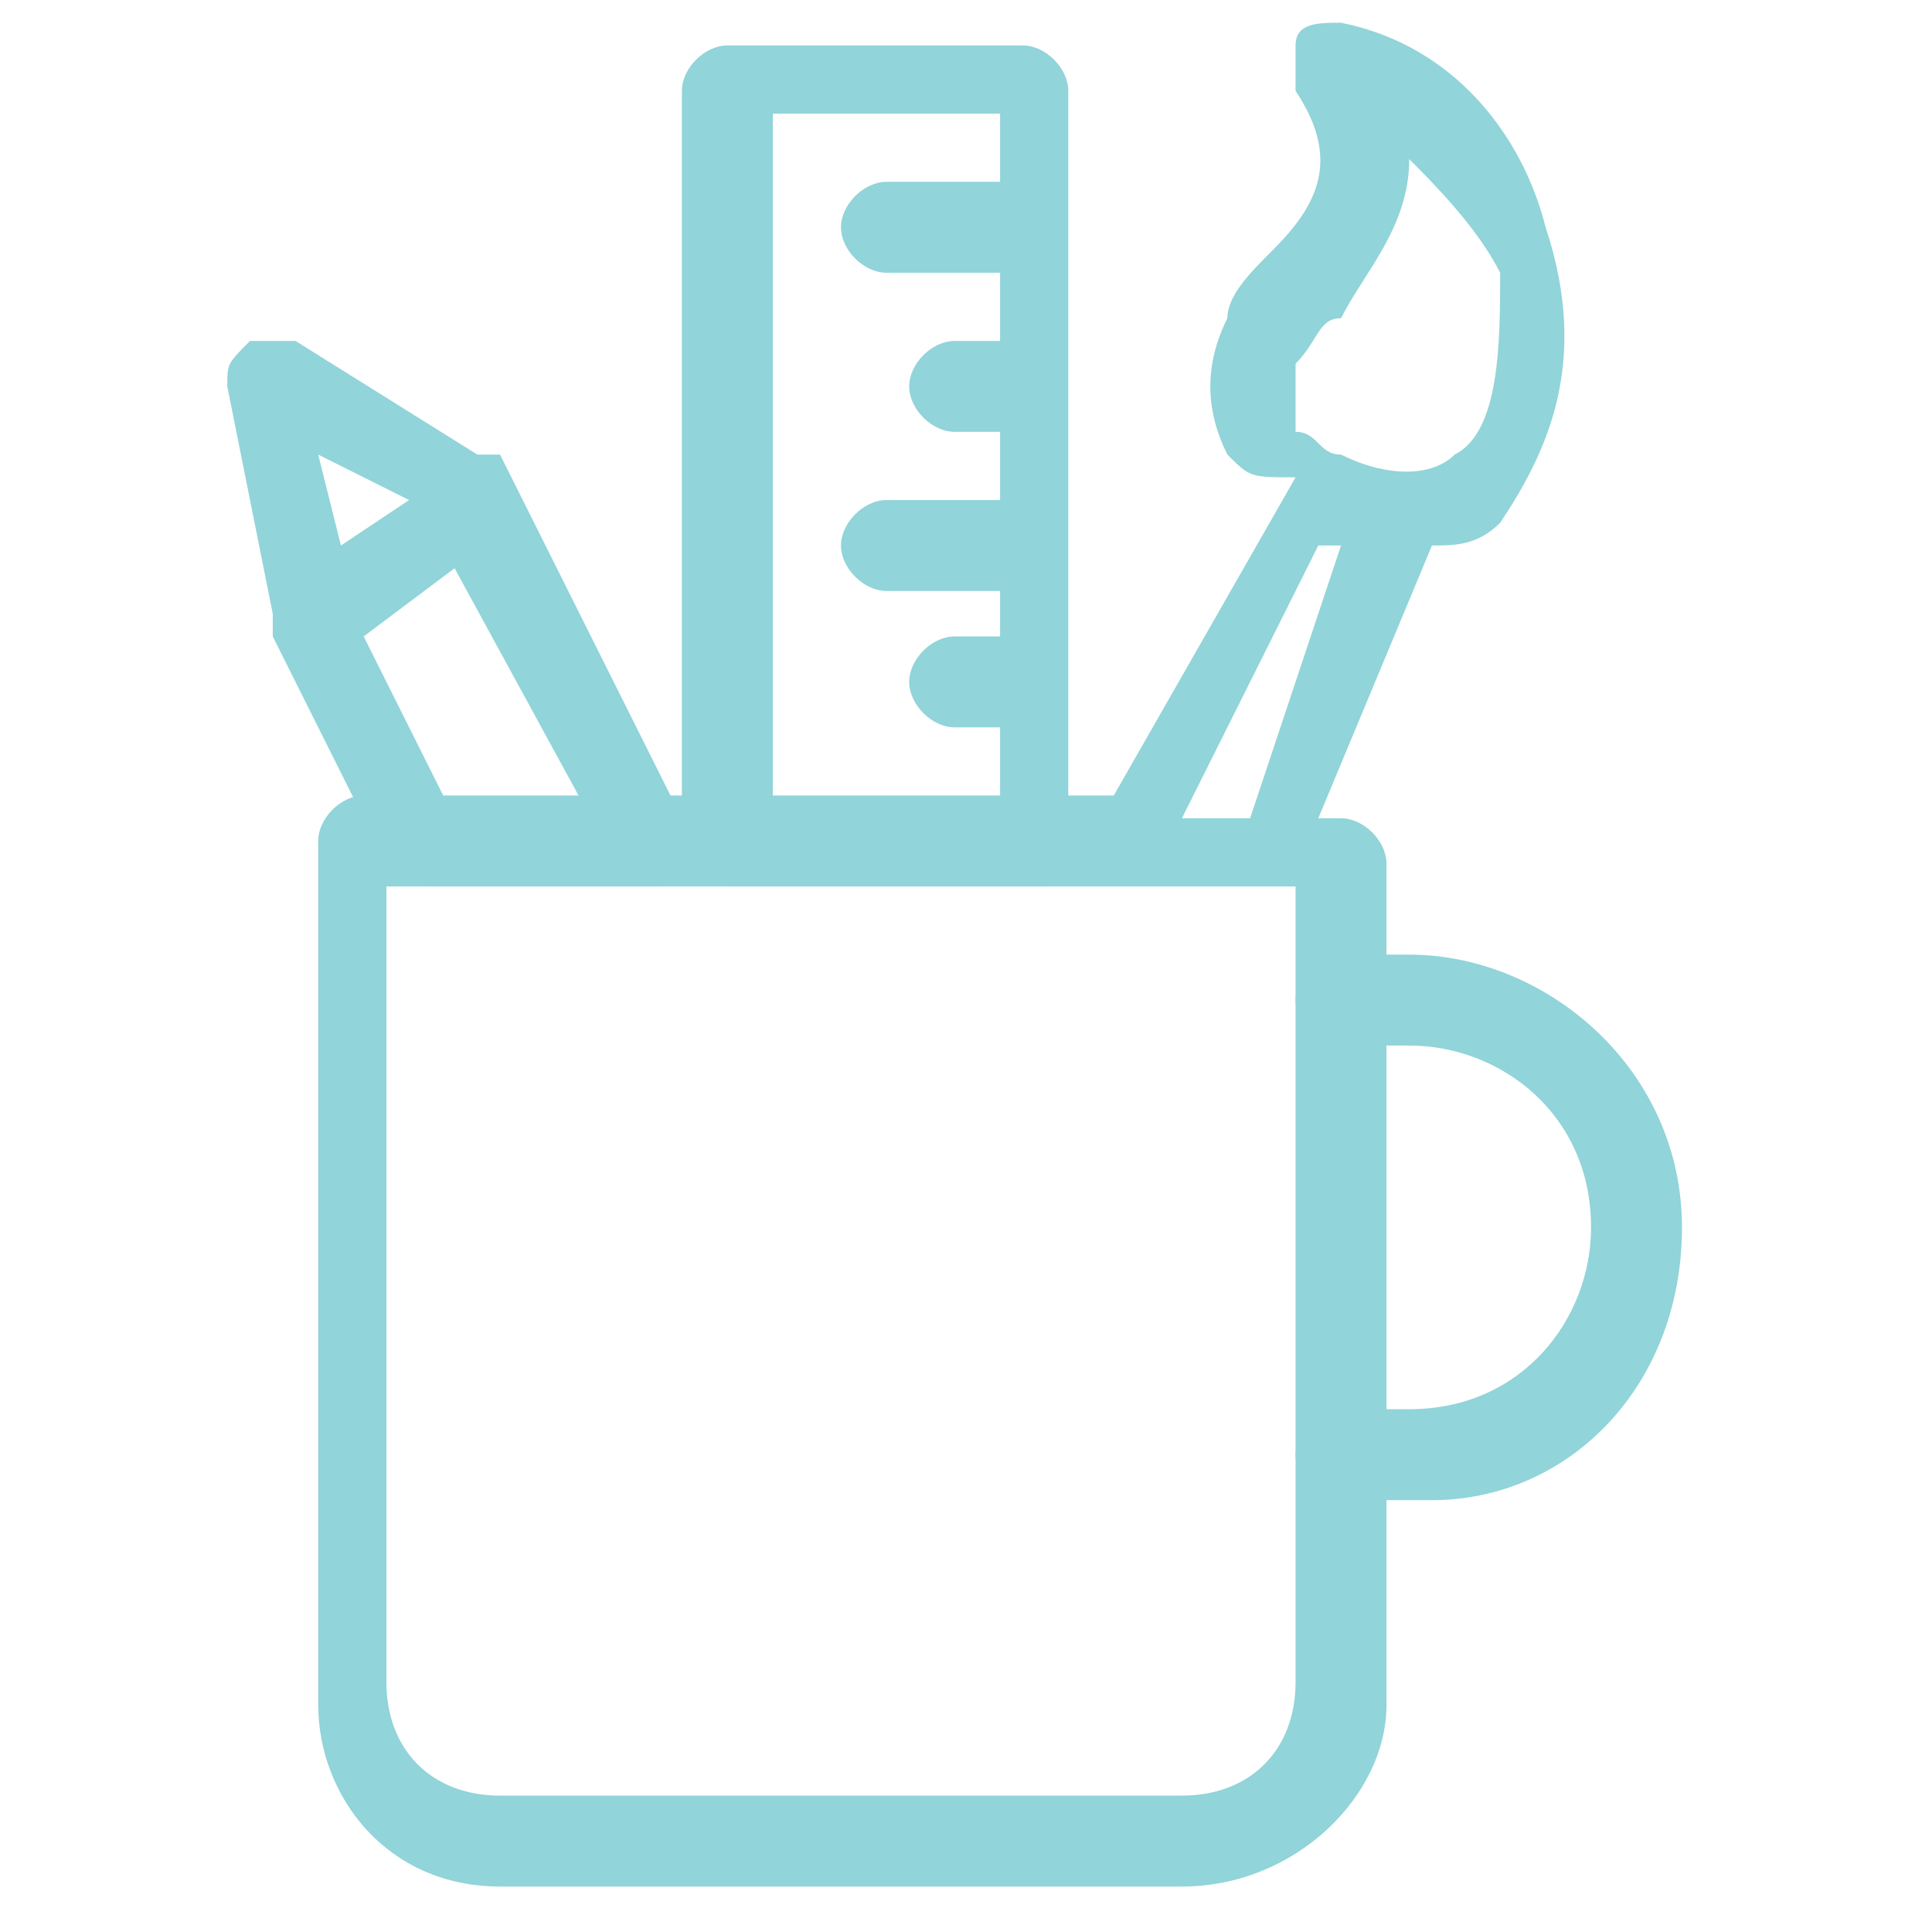 <?xml version="1.0" encoding="utf-8"?>
<!-- Generator: Adobe Illustrator 26.3.1, SVG Export Plug-In . SVG Version: 6.00 Build 0)  -->
<svg version="1.1"
	 id="svg8" xmlns:svg="http://www.w3.org/2000/svg" xmlns:rdf="http://www.w3.org/1999/02/22-rdf-syntax-ns#" xmlns:inkscape="http://www.inkscape.org/namespaces/inkscape" xmlns:dc="http://purl.org/dc/elements/1.1/" xmlns:sodipodi="http://sodipodi.sourceforge.net/DTD/sodipodi-0.dtd" xmlns:cc="http://creativecommons.org/ns#"
	 xmlns="http://www.w3.org/2000/svg" xmlns:xlink="http://www.w3.org/1999/xlink" x="0px" y="0px" viewBox="0 0 8.5 8.5"
	 style="enable-background:new 0 0 8.5 8.5;" xml:space="preserve">
<style type="text/css">
	.st0{fill-rule:evenodd;clip-rule:evenodd;fill:#91D4D9;}
</style>
<g>
	<path class="st0" d="M6.3,6.6H5.9c-0.1,0-0.2-0.1-0.2-0.2c0-0.1,0.1-0.2,0.2-0.2h0.3c0.5,0,0.8-0.4,0.8-0.8c0-0.5-0.4-0.8-0.8-0.8
		H5.9c-0.1,0-0.2-0.1-0.2-0.2c0-0.1,0.1-0.2,0.2-0.2h0.3c0.6,0,1.2,0.5,1.2,1.2S6.9,6.6,6.3,6.6"/>
	<path class="st0" d="M5.9,2C5.9,2,5.9,2,5.9,2c0.2,0.1,0.4,0.1,0.5,0c0.2-0.1,0.2-0.5,0.2-0.8C6.5,1,6.3,0.8,6.2,0.7
		C6.2,1,6,1.2,5.9,1.4C5.8,1.4,5.8,1.5,5.7,1.6c0,0.1,0,0.2,0,0.3C5.8,1.9,5.8,2,5.9,2C5.9,2,5.9,2,5.9,2C5.9,2,5.9,2,5.9,2
		 M5.2,3.6h0.3l0.4-1.2c0,0,0,0-0.1,0L5.2,3.6z M1.7,3.9v3.5c0,0.3,0.2,0.5,0.5,0.5h3c0.3,0,0.5-0.2,0.5-0.5V3.9H4.9c0,0,0,0,0,0
		H1.7z M5.2,8.3h-3c-0.5,0-0.8-0.4-0.8-0.8V3.7c0-0.1,0.1-0.2,0.2-0.2h3.3l0.8-1.4C5.5,2.1,5.5,2.1,5.4,2c-0.1-0.2-0.1-0.4,0-0.6
		c0-0.1,0.1-0.2,0.2-0.3c0.2-0.2,0.3-0.4,0.1-0.7c0-0.1,0-0.1,0-0.2c0-0.1,0.1-0.1,0.2-0.1c0.5,0.1,0.8,0.5,0.9,0.9
		C7,1.6,6.8,2,6.6,2.3C6.5,2.4,6.4,2.4,6.3,2.4L5.8,3.6h0.1c0.1,0,0.2,0.1,0.2,0.2v3.7C6.1,7.9,5.7,8.3,5.2,8.3z"/>
	<path class="st0" d="M1.4,2l0.1,0.4l0.3-0.2L1.4,2z M2,3.6h0.6L2,2.5L1.6,2.8L2,3.6z M2.9,3.9h-1c-0.1,0-0.1,0-0.2-0.1l-0.5-1
		c0,0,0,0,0-0.1L1,1.7c0-0.1,0-0.1,0.1-0.2c0.1,0,0.1,0,0.2,0l0.8,0.5c0,0,0,0,0.1,0c0,0,0,0,0,0c0,0,0,0,0,0c0,0,0,0,0,0v0
		c0,0,0,0,0,0v0c0,0,0,0,0,0l0,0c0,0,0,0,0,0c0,0,0,0,0,0L3,3.6c0,0.1,0,0.1,0,0.2C3,3.9,2.9,3.9,2.9,3.9z"/>
	<path class="st0" d="M3.4,3.6h1V3.2H4.2c-0.1,0-0.2-0.1-0.2-0.2c0-0.1,0.1-0.2,0.2-0.2h0.2V2.6H3.9c-0.1,0-0.2-0.1-0.2-0.2
		c0-0.1,0.1-0.2,0.2-0.2h0.5V1.9H4.2c-0.1,0-0.2-0.1-0.2-0.2c0-0.1,0.1-0.2,0.2-0.2h0.2V1.2H3.9C3.8,1.2,3.7,1.1,3.7,1
		s0.1-0.2,0.2-0.2h0.5V0.5h-1V3.6z M4.6,3.9H3.2c-0.1,0-0.2-0.1-0.2-0.2V0.4c0-0.1,0.1-0.2,0.2-0.2h1.3c0.1,0,0.2,0.1,0.2,0.2v3.4
		C4.7,3.8,4.7,3.9,4.6,3.9z"/>
</g>
</svg>
